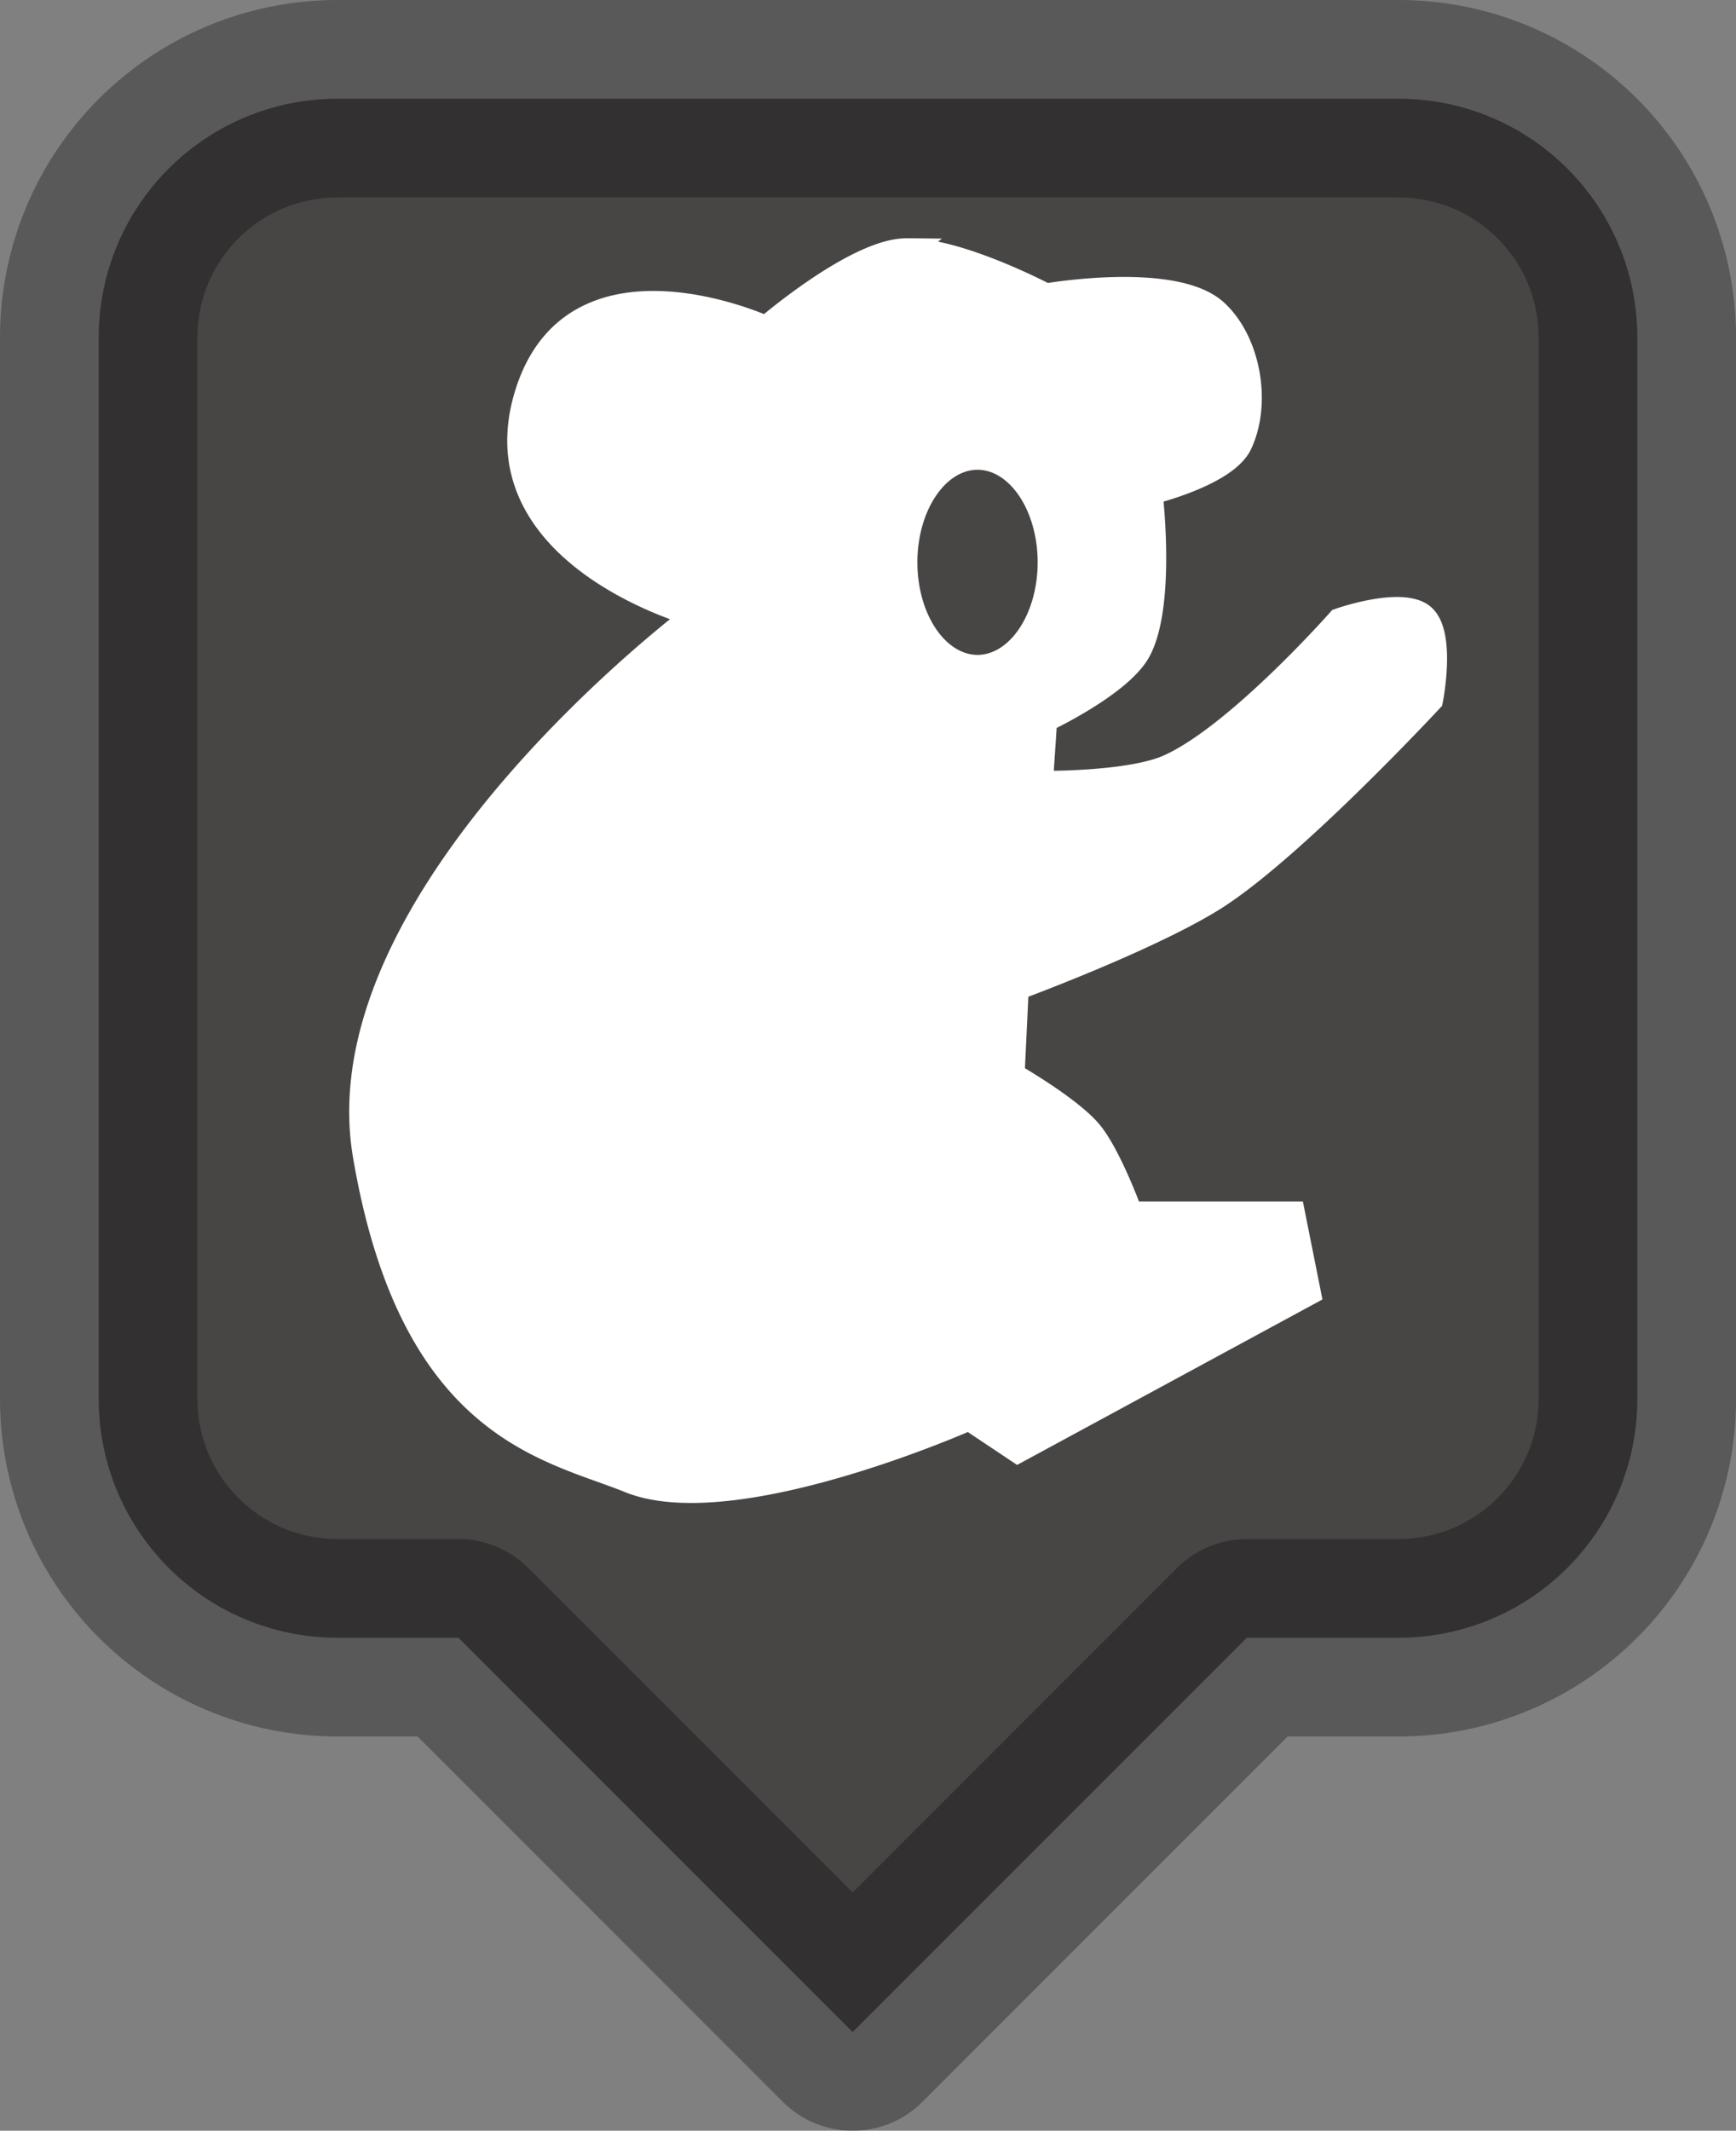 <?xml version="1.0" encoding="UTF-8" standalone="no"?>
<!-- Created with Inkscape (http://www.inkscape.org/) -->

<svg
   xmlns:dc="http://purl.org/dc/elements/1.1/"
   xmlns:cc="http://creativecommons.org/ns#"
   xmlns:rdf="http://www.w3.org/1999/02/22-rdf-syntax-ns#"
   xmlns:svg="http://www.w3.org/2000/svg"
   xmlns="http://www.w3.org/2000/svg"
   xmlns:sodipodi="http://sodipodi.sourceforge.net/DTD/sodipodi-0.dtd"
   xmlns:inkscape="http://www.inkscape.org/namespaces/inkscape"
   width="39.78mm"
   height="48.812mm"
   viewBox="0 0 39.78 48.812"
   version="1.1"
   id="svg8"
   inkscape:version="0.92.3 (2405546, 2018-03-11)"
   sodipodi:docname="koala-marker-charcoal.svg">
  <rect x="0" y="0" width="39.78" height="48.812" fill="#808080" stroke="none"/>
  <defs
     id="defs2" />
  <sodipodi:namedview
     id="base"
     pagecolor="#ffffff"
     bordercolor="#666666"
     borderopacity="1.0"
     inkscape:pageopacity="0.0"
     inkscape:pageshadow="2"
     inkscape:zoom="1.979899"
     inkscape:cx="-101.91356"
     inkscape:cy="128.18734"
     inkscape:document-units="mm"
     inkscape:current-layer="layer1-1"
     showgrid="false"
     inkscape:window-width="1920"
     inkscape:window-height="1178"
     inkscape:window-x="1912"
     inkscape:window-y="-8"
     inkscape:window-maximized="1"
     fit-margin-top="0"
     fit-margin-left="0"
     fit-margin-right="0"
     fit-margin-bottom="0" />
  <g
     inkscape:label="Layer 1"
     inkscape:groupmode="layer"
     id="layer1"
     transform="translate(-10.585,-120.29)">
    <g
       id="layer1-1"
       inkscape:label="Layer 1"
       transform="translate(-0.642,-11.613)">
      <path
         inkscape:connector-curvature="0"
         id="rect4541"
         d="m 18.972,134.164 c -3.038,0 -5.484,2.446 -5.484,5.484 v 24.29 c 0,3.038 2.446,5.484 5.484,5.484 h 2.761 l 9.032,9.032 9.032,-9.032 h 3.466 c 3.038,0 5.484,-2.446 5.484,-5.484 v -24.29 c 0,-3.038 -2.446,-5.484 -5.484,-5.484 z"
         style="fill:#484545;fill-opacity:1;stroke:none;stroke-width:2.261;stroke-linecap:butt;stroke-linejoin:round;stroke-miterlimit:4;stroke-dasharray:none;stroke-opacity:1" />
      <path
         inkscape:connector-curvature="0"
         style="fill:none;stroke:#000000;stroke-width:4.523;stroke-linecap:butt;stroke-linejoin:round;stroke-miterlimit:4;stroke-dasharray:none;stroke-opacity:0.302"
         d="m 18.972,134.164 c -3.038,0 -5.484,2.446 -5.484,5.484 v 24.29 c 0,3.038 2.446,5.484 5.484,5.484 h 2.761 l 9.032,9.032 9.032,-9.032 h 3.466 c 3.038,0 5.484,-2.446 5.484,-5.484 v -24.29 c 0,-3.038 -2.446,-5.484 -5.484,-5.484 z"
         id="path5023" />
      <flowRoot
         transform="scale(0.265)"
         style="font-style:normal;font-weight:normal;font-size:40px;line-height:1.25;font-family:sans-serif;letter-spacing:0px;word-spacing:0px;fill:#000000;fill-opacity:1;stroke:none"
         id="flowRoot5155"
         xml:space="preserve"><flowRegion
           style="fill:#000000"
           id="flowRegion5157"><rect
             style="fill:#000000"
             y="151.763"
             x="135.36"
             height="41.416"
             width="220.213"
             id="rect5159" /></flowRegion><flowPara
           id="flowPara5161">Rastessssdare</flowPara></flowRoot>      <flowRoot
         transform="matrix(0.373,0,0,0.373,26.587,8.012)"
         style="font-style:normal;font-weight:normal;font-size:40px;line-height:1.25;font-family:sans-serif;letter-spacing:0px;word-spacing:0px;fill:#000000;fill-opacity:1;stroke:#000000;stroke-opacity:1"
         id="flowRoot5185"
         xml:space="preserve"><flowRegion
           style="fill:#000000;stroke:#000000;stroke-opacity:1"
           id="flowRegion5187"><rect
             style="fill:#000000;stroke:#000000;stroke-opacity:1"
             y="16.403"
             x="17.173"
             height="48.368"
             width="376.164"
             id="rect5189" /></flowRegion><flowPara
           id="flowPara5191" /></flowRoot>      <g
         id="text5195"
         style="font-style:normal;font-weight:normal;font-size:3.528px;line-height:1.25;font-family:sans-serif;letter-spacing:0px;word-spacing:0px;fill:#000000;fill-opacity:1;stroke:none;stroke-width:0.265"
         aria-label="For use" />
      <path
         inkscape:connector-curvature="0"
         style="fill:#ffffff;fill-opacity:1;stroke:#ffffff;stroke-width:0.503;stroke-miterlimit:4;stroke-dasharray:none;stroke-opacity:1"
         d="m 32.077,137.612 c -0.08,-0.001 -0.156,0.002 -0.228,0.01 -1.174,0.133 -3.071,1.768 -3.071,1.768 0,0 -4.371,-1.999 -5.491,1.489 -1.2,3.737 3.815,5.118 3.815,5.118 0,0 -8.552,6.411 -7.538,12.378 1.071,6.302 4.238,6.731 6.077,7.476 2.397,0.97 7.789,-1.427 7.789,-1.427 h 5.3e-4 l 1.117,0.745 6.7,-3.63 -0.372,-1.861 h -3.723 c 0,0 -0.483,-1.331 -0.93,-1.861 -0.471,-0.56 -1.768,-1.303 -1.768,-1.303 l 0.093,-1.954 c 0,0 3.233,-1.193 4.653,-2.14 1.826,-1.218 4.839,-4.467 4.839,-4.467 0,0 0.308,-1.526 -0.186,-1.954 -0.493,-0.427 -1.954,0.093 -1.954,0.093 0,0 -2.341,2.653 -3.909,3.35 -0.886,0.394 -2.885,0.372 -2.885,0.372 l 0.093,-1.396 c 0,0 1.711,-0.806 2.14,-1.582 0.588,-1.062 0.279,-3.629 0.279,-3.629 0,0 1.712,-0.415 2.047,-1.117 0.449,-0.939 0.208,-2.367 -0.559,-3.071 -0.964,-0.885 -3.908,-0.372 -3.908,-0.372 0,0 -1.925,-1.016 -3.122,-1.034 z m 1.549,4.801 a 1.63,2.372 0 0 1 1.63,2.372 1.63,2.372 0 0 1 -1.63,2.372 1.63,2.372 0 0 1 -1.629,-2.372 1.63,2.372 0 0 1 1.629,-2.372 z"
         id="path4373" />
    </g>
  </g>
</svg>
